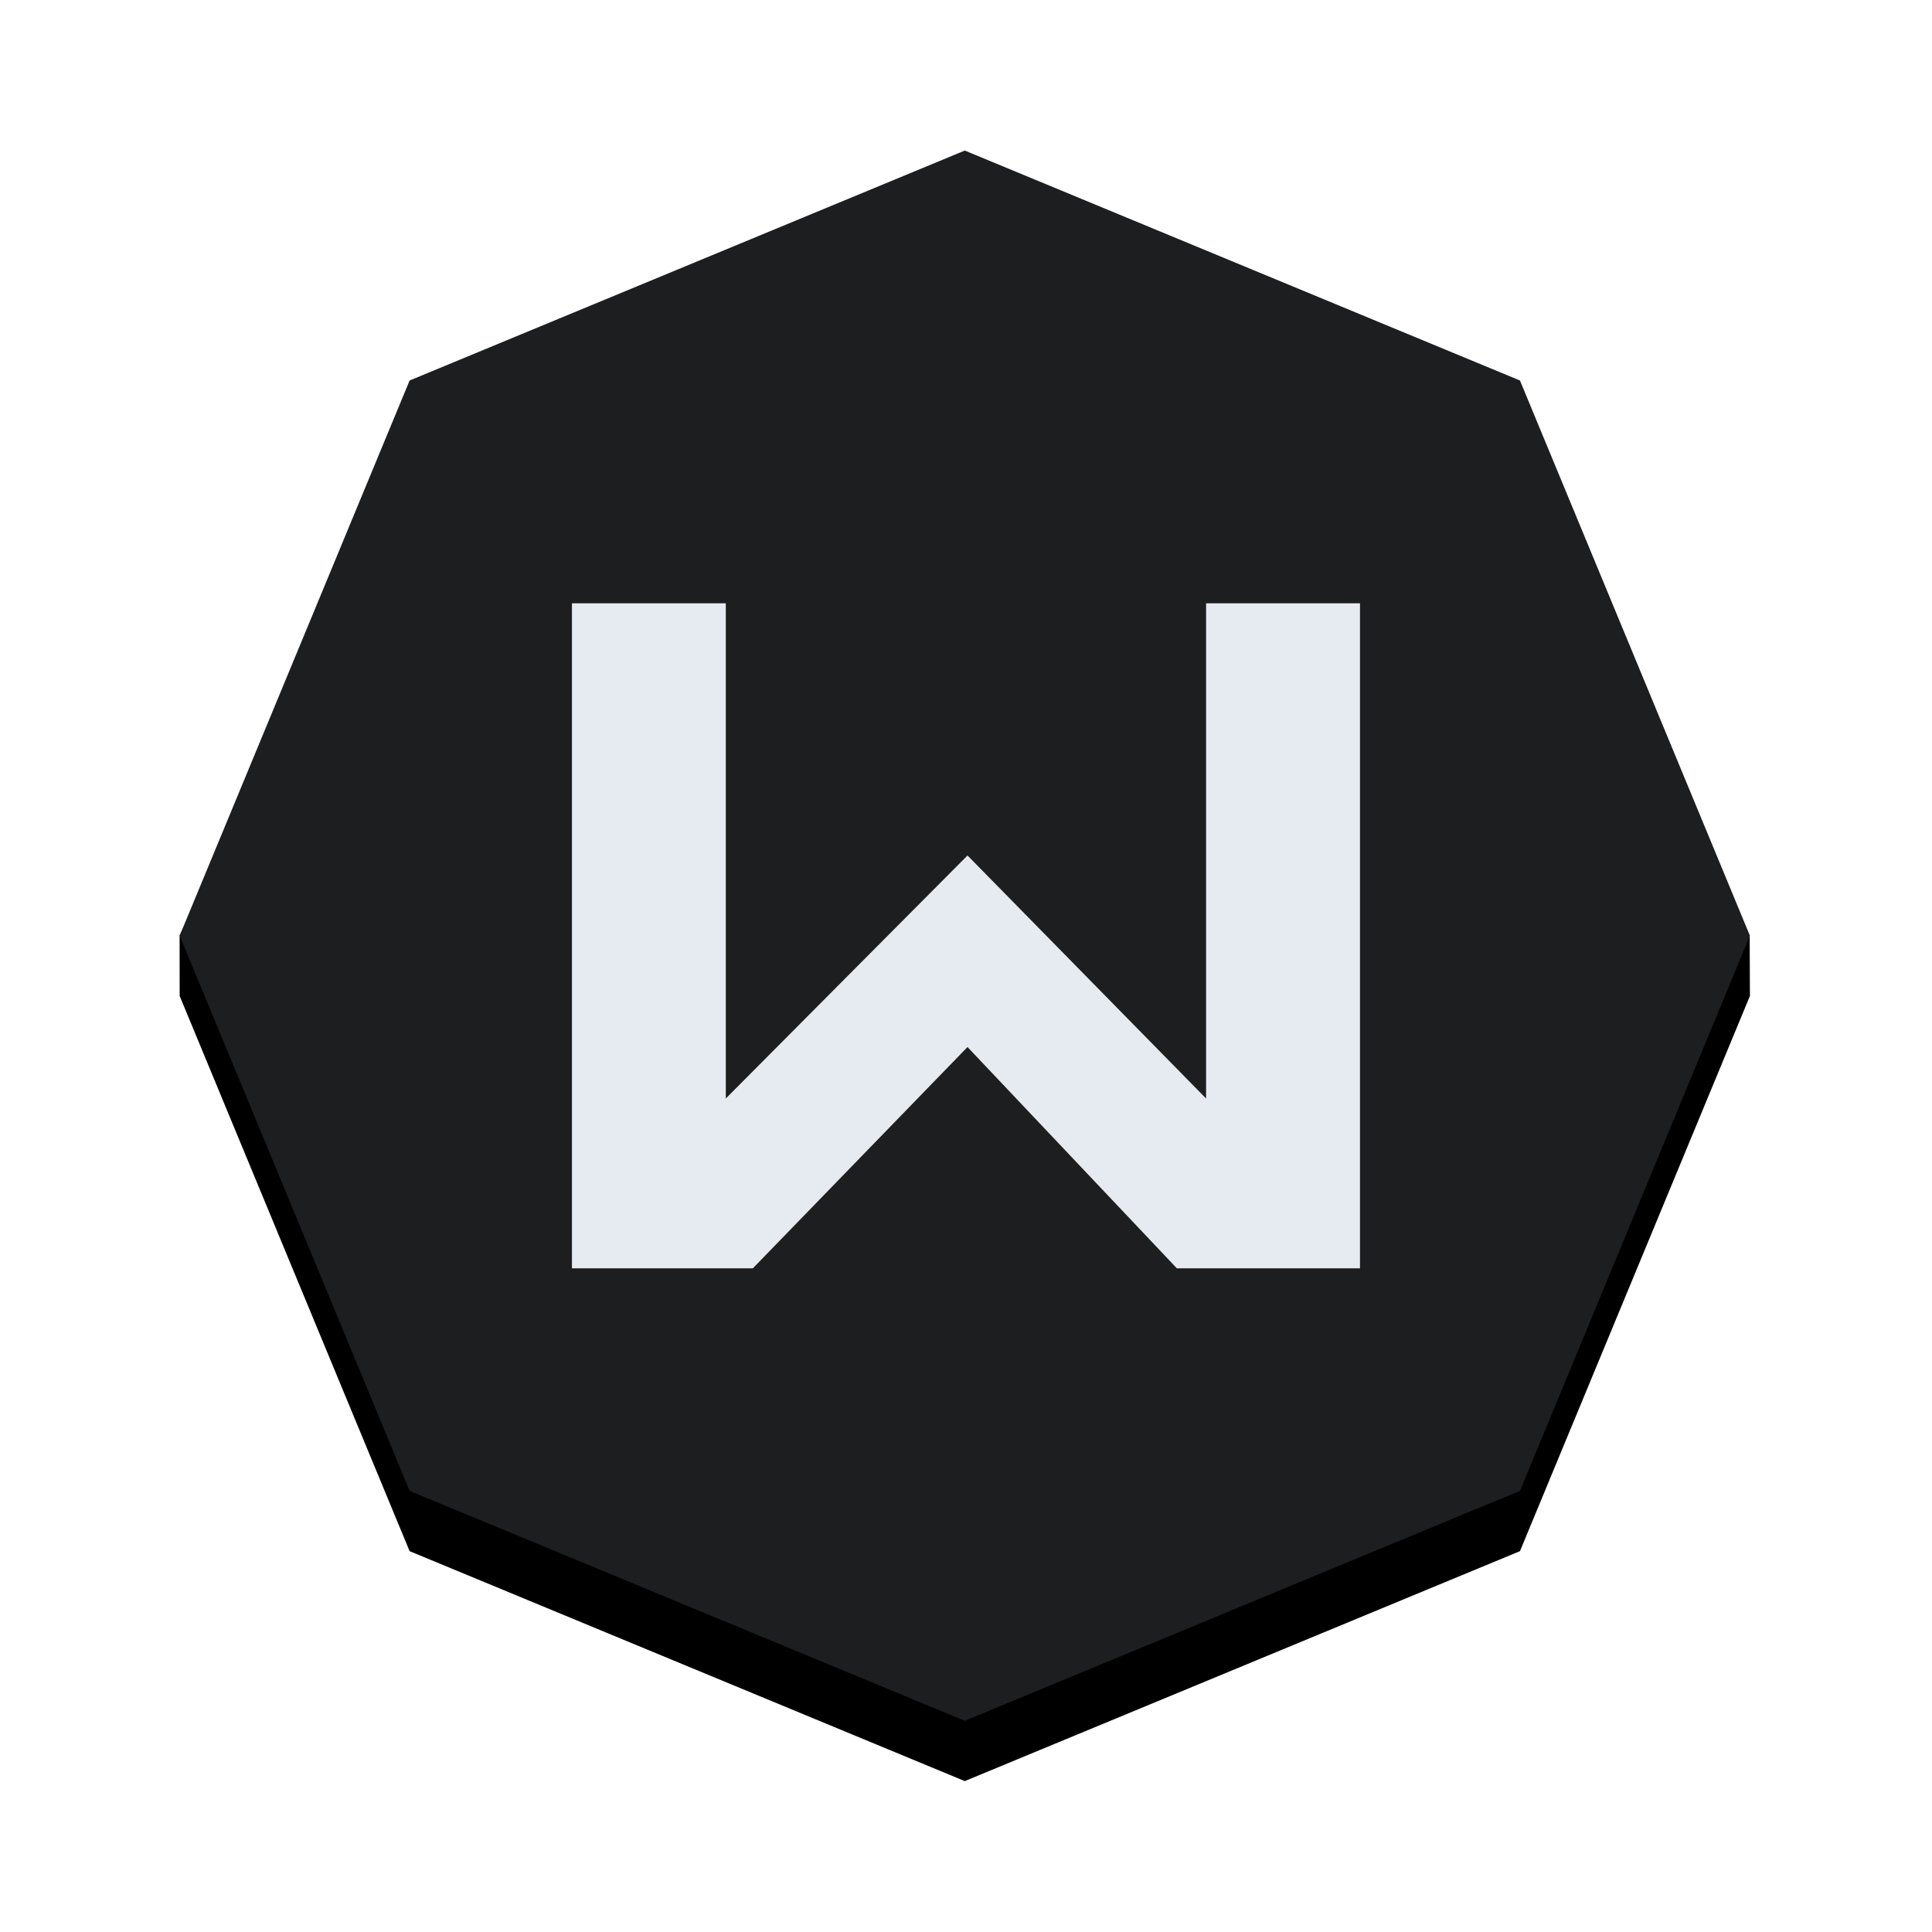 <?xml version="1.0" encoding="UTF-8" standalone="no"?>
<!-- Created with Inkscape (http://www.inkscape.org/) -->

<svg
   width="128"
   height="128"
   viewBox="0 0 33.867 33.867"
   version="1.1"
   id="svg5"
   xml:space="preserve"
   xmlns="http://www.w3.org/2000/svg"
   xmlns:svg="http://www.w3.org/2000/svg"><defs
     id="defs2" /><g
     id="layer1"><path
       id="path1122-3"
       style="stroke-width:0.794;stroke-linejoin:bevel;stroke-miterlimit:3.3;paint-order:stroke fill markers"
       transform="matrix(1.307,0,0,1.307,77.842,26.229)"
       d="m -39.172,0.736 -7.446,3.084 -7.446,-3.084 -3.084,-7.446 -8.31e-4,-0.81 3.085,-6.636 7.446,-3.084 7.446,3.084 3.081,6.641 0.003,0.805 z" /><path
       id="path1122"
       style="fill:#1d1e20;stroke-width:0.794;stroke-linejoin:bevel;stroke-miterlimit:3.3;paint-order:stroke fill markers"
       transform="matrix(1.307,0,0,1.307,77.842,25.172)"
       d="m -39.172,0.736 -7.446,3.084 -7.446,-3.084 -3.084,-7.446 3.084,-7.446 7.446,-3.084 7.446,3.084 3.084,7.446 z" /><path
       style="fill:#e6eaf1;fill-opacity:1;stroke:none;stroke-width:0.264px;stroke-linecap:butt;stroke-linejoin:miter;stroke-opacity:1"
       d="m 10.026,10.576 h 2.697 v 8.68 l 4.237,-4.26 4.182,4.26 V 10.576 h 2.698 v 11.657 h -3.21 l -3.67,-3.879 -3.763,3.879 h -3.171 z"
       id="path362" /></g></svg>
